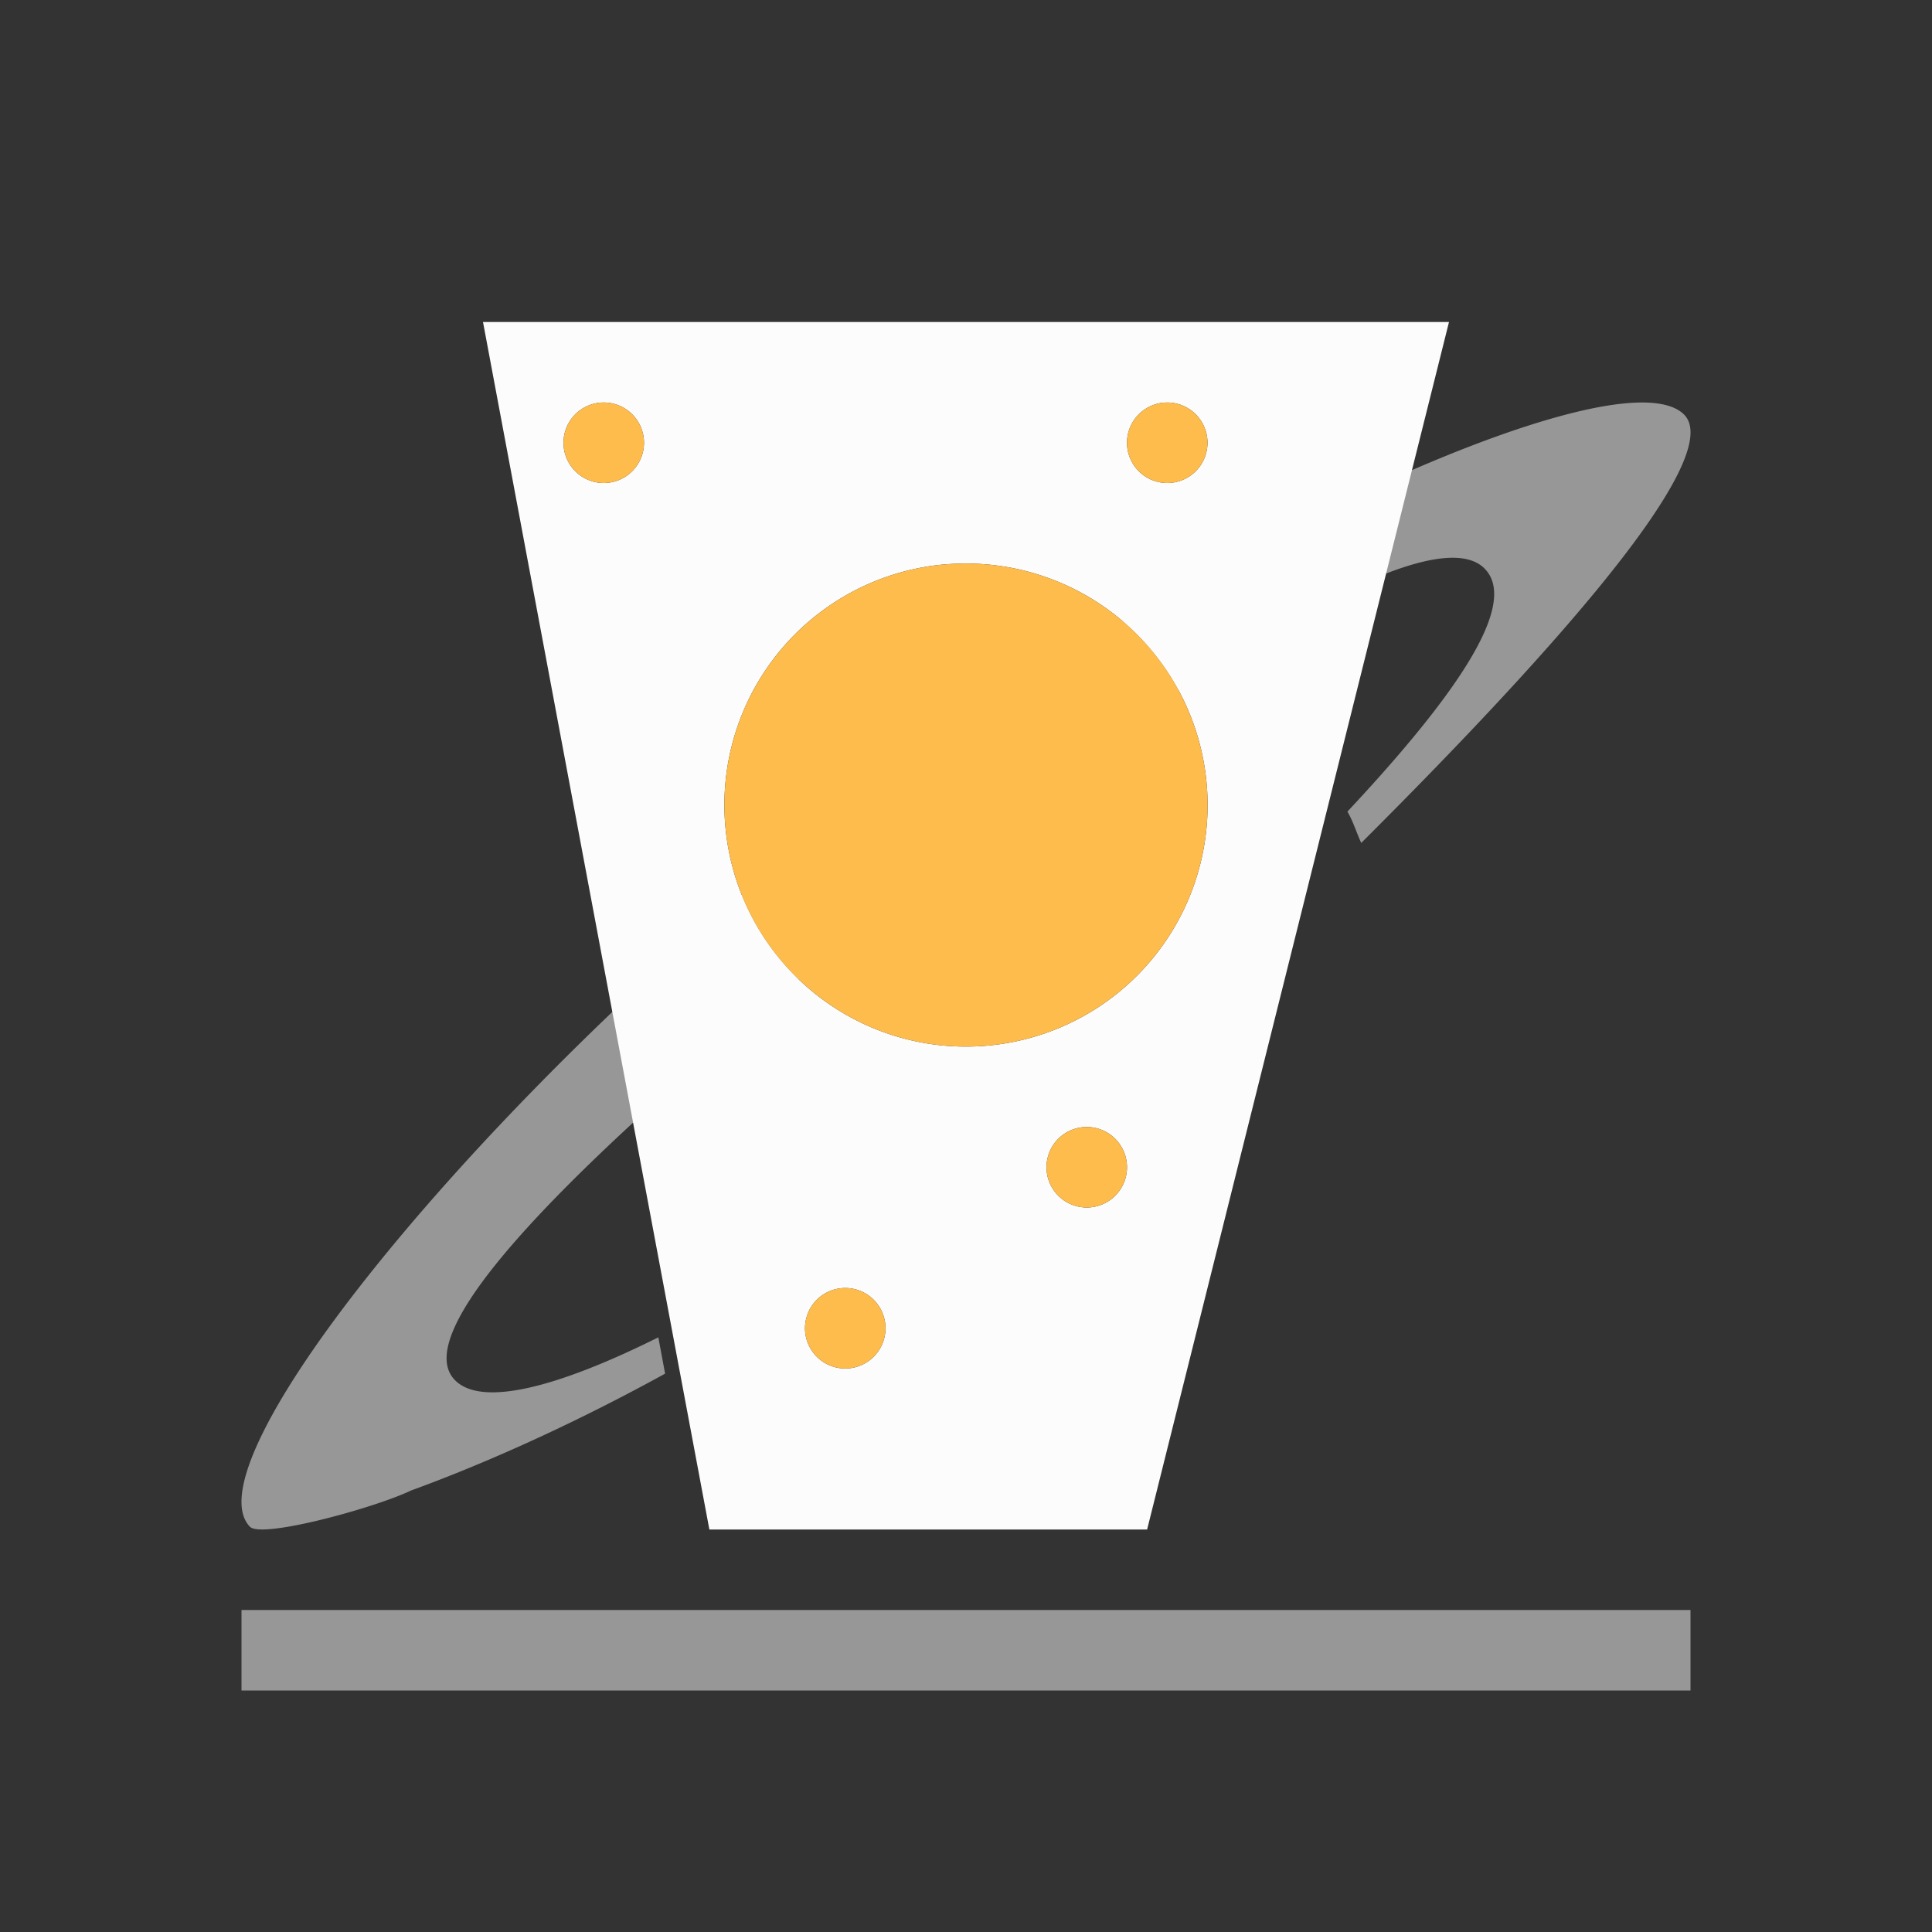 <?xml version="1.0" encoding="UTF-8"?>
<svg xmlns="http://www.w3.org/2000/svg" viewBox="0 0 24 24" width="24" height="24">
<rect x="0" y="0" width="24" height="24" fill="#333333" stroke="none"/>
<defs id="defs3051">

</defs>
<g transform="translate(1,1)">
<path style="fill:#fcfcfc;fill-opacity:1;stroke:none" d="M 5 3 L 7.812 18 L 13.25 18 L 17 3 L 5 3 z M 6.5 4 A 0.5 0.5 0 0 1 7 4.5 A 0.5 0.5 0 0 1 6.5 5 A 0.5 0.5 0 0 1 6 4.5 A 0.5 0.5 0 0 1 6.5 4 z M 13.5 4 A 0.5 0.5 0 0 1 14 4.5 A 0.5 0.5 0 0 1 13.5 5 A 0.5 0.5 0 0 1 13 4.5 A 0.5 0.5 0 0 1 13.5 4 z M 10.904 6.002 A 3 3 0 0 1 13.975 8.605 A 3 3 0 0 1 11.395 11.975 A 3 3 0 0 1 8.025 9.395 A 3 3 0 0 1 10.605 6.025 A 3 3 0 0 1 10.904 6.002 z M 12.5 13 A 0.5 0.5 0 0 1 13 13.5 A 0.5 0.5 0 0 1 12.5 14 A 0.5 0.5 0 0 1 12 13.5 A 0.5 0.5 0 0 1 12.5 13 z M 9.5 15 A 0.5 0.5 0 0 1 10 15.5 A 0.5 0.5 0 0 1 9.5 16 A 0.5 0.5 0 0 1 9 15.5 A 0.5 0.5 0 0 1 9.5 15 z " />
<path style="fill:#fcfcfc;fill-opacity:0.5;stroke:none" d="M 19.418 4 C 18.281 3.988 15.67 5.079 12.939 6.715 A 3 3 0 0 1 13.635 7.572 C 15.576 6.28 17.021 5.622 17.447 6.068 C 17.847 6.487 17.178 7.544 15.738 9.082 C 15.809 9.201 15.852 9.348 15.91 9.471 C 18.093 7.294 20.458 4.714 19.924 4.154 C 19.827 4.053 19.654 4.003 19.418 4 z M 8.217 10.113 C 4.427 13.361 1.392 17.22 2.104 17.965 C 2.249 18.117 3.655 17.732 4.105 17.516 C 4.792 17.266 5.914 16.805 7.262 16.064 L 7.178 15.613 C 5.882 16.258 4.967 16.474 4.648 16.141 C 4.074 15.539 6.025 13.56 8.922 11.16 A 3 3 0 0 1 8.217 10.113 z M 2 19 L 2 20 L 20 20 L 20 19 L 2 19 z " />
<path style="fill:#fdbc4b;fill-opacity:1;stroke:none" d="M 6.5 4 A 0.5 0.5 0 0 0 6 4.5 A 0.5 0.5 0 0 0 6.5 5 A 0.5 0.5 0 0 0 7 4.5 A 0.5 0.5 0 0 0 6.5 4 z M 13.5 4 A 0.5 0.5 0 0 0 13 4.5 A 0.5 0.5 0 0 0 13.5 5 A 0.5 0.5 0 0 0 14 4.5 A 0.5 0.5 0 0 0 13.5 4 z M 10.904 6.002 A 3 3 0 0 0 10.605 6.025 A 3 3 0 0 0 8.025 9.395 A 3 3 0 0 0 11.395 11.975 A 3 3 0 0 0 13.975 8.605 A 3 3 0 0 0 10.904 6.002 z M 12.5 13 A 0.5 0.5 0 0 0 12 13.5 A 0.5 0.5 0 0 0 12.5 14 A 0.5 0.5 0 0 0 13 13.5 A 0.5 0.5 0 0 0 12.5 13 z M 9.5 15 A 0.5 0.5 0 0 0 9 15.5 A 0.5 0.5 0 0 0 9.5 16 A 0.5 0.5 0 0 0 10 15.5 A 0.5 0.5 0 0 0 9.5 15 z "/>
</g>
</svg>
